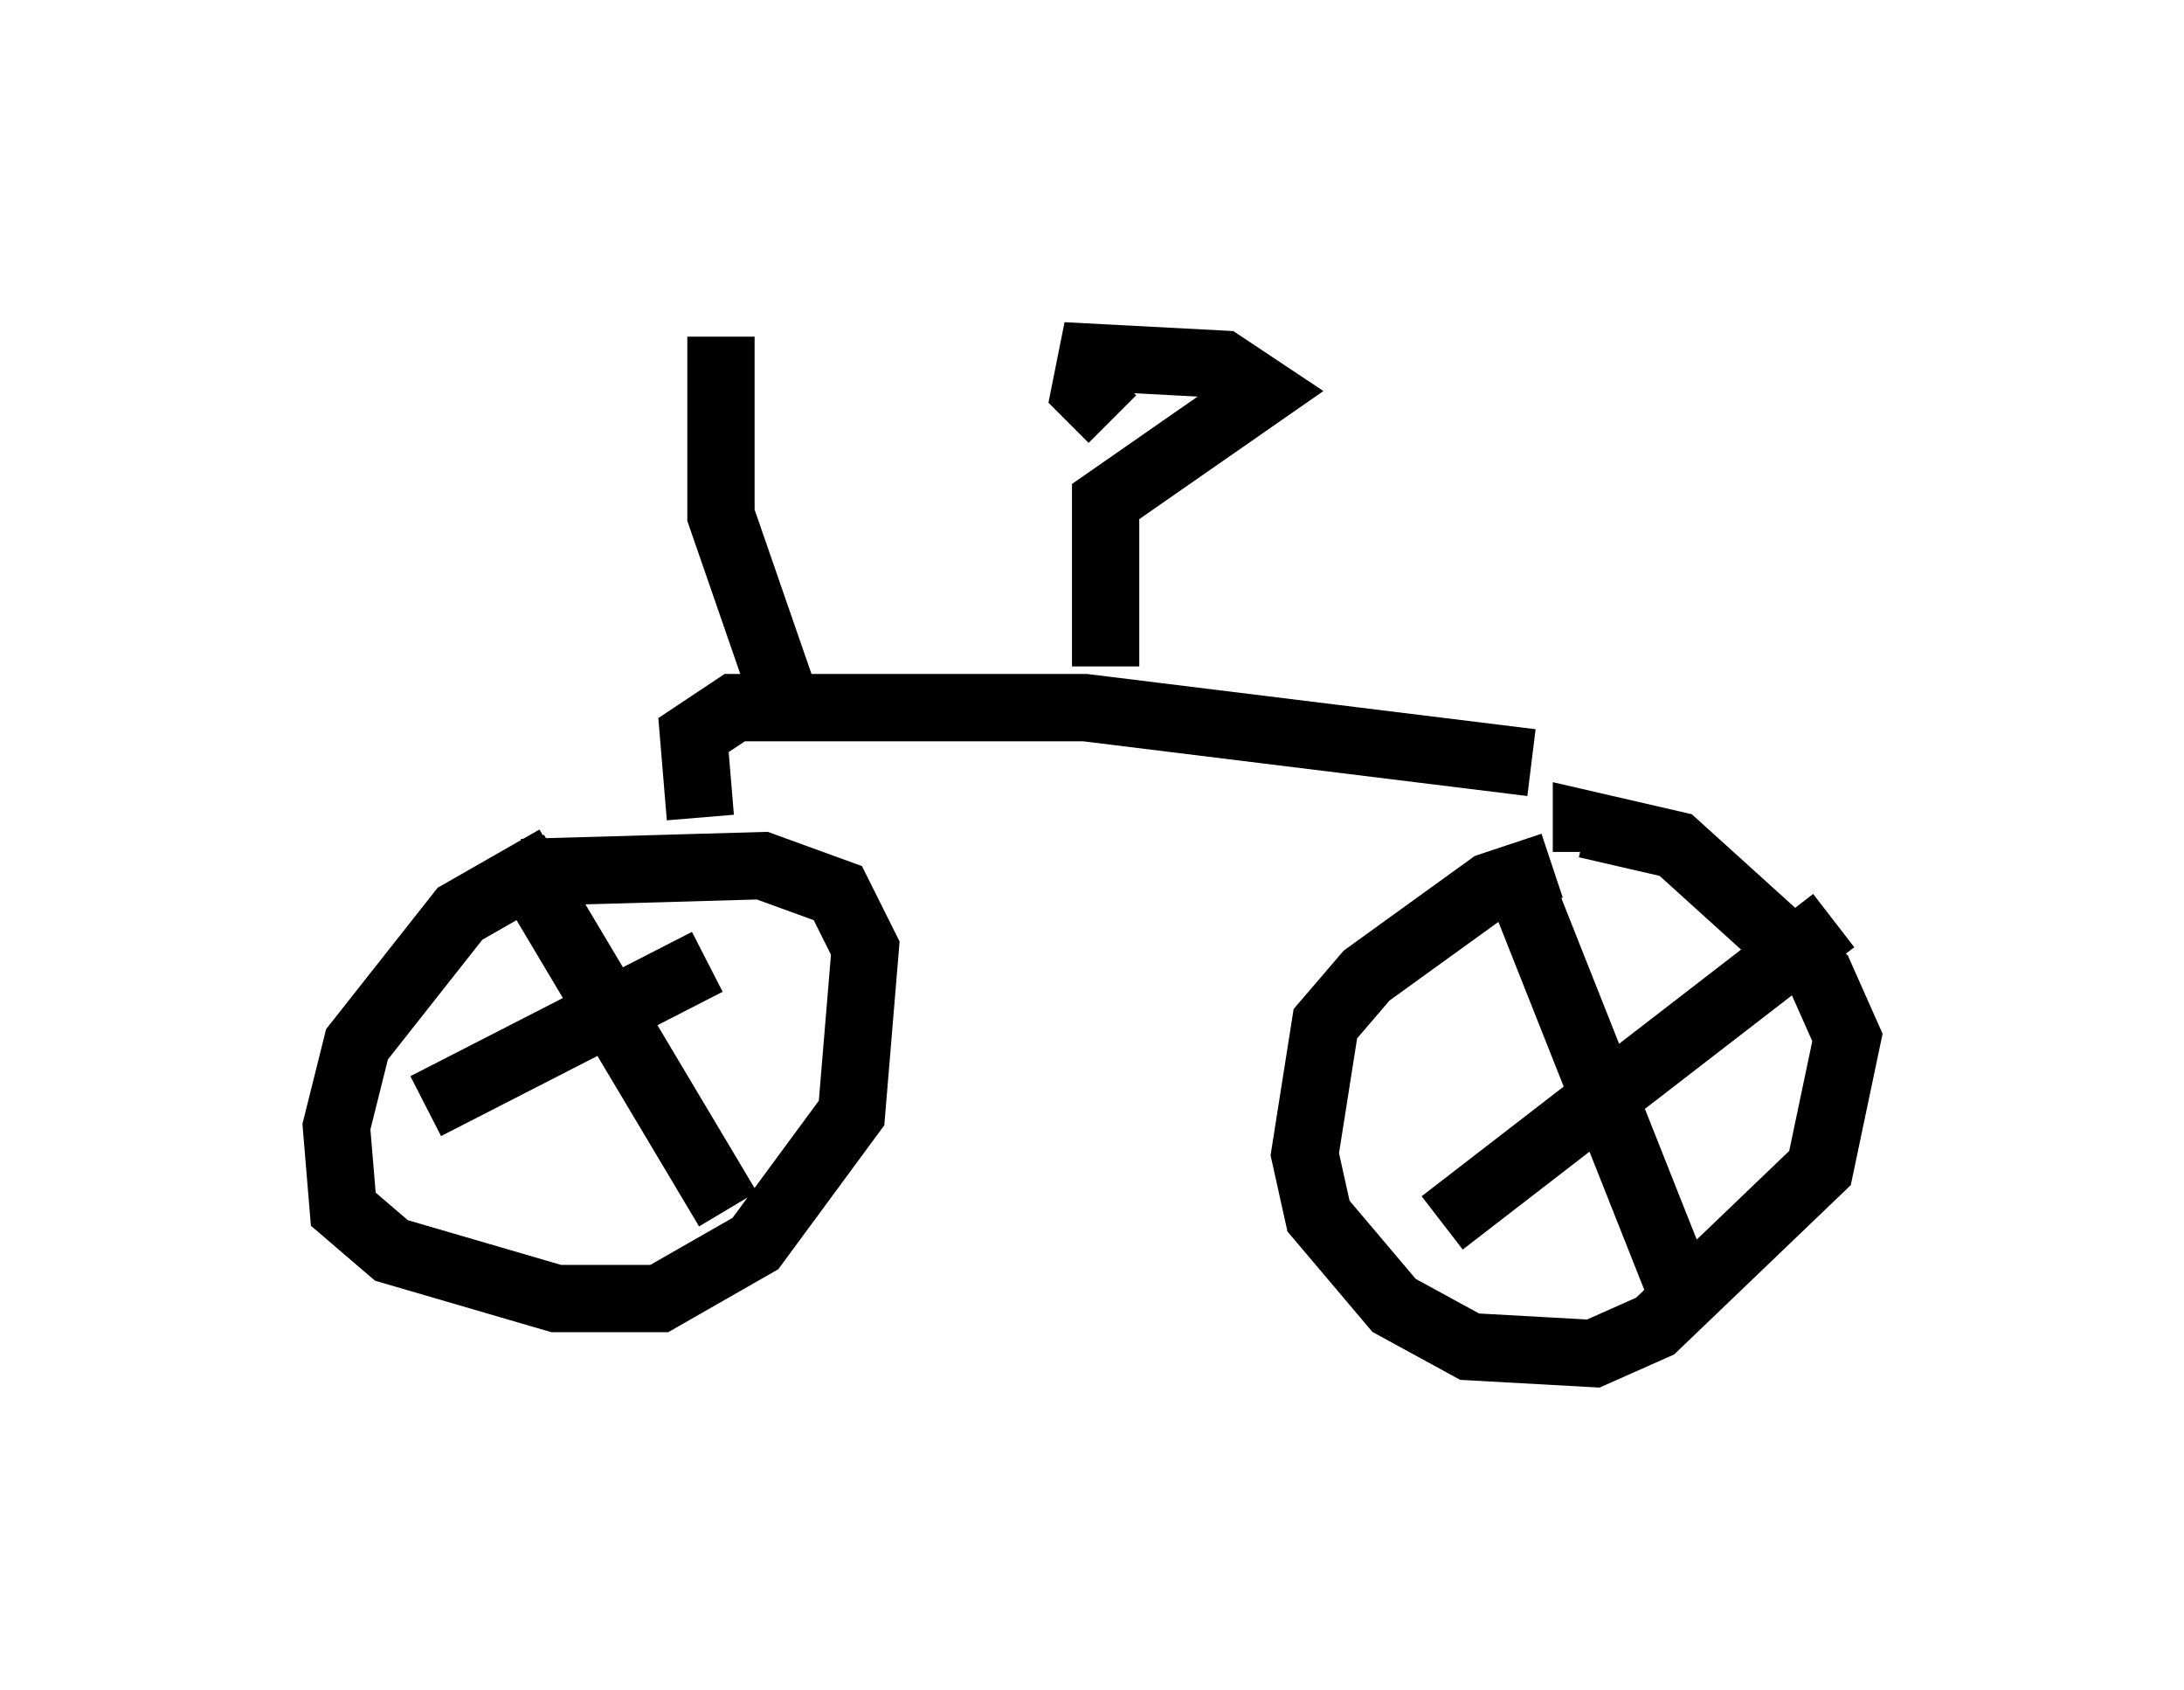 <?xml version="1.0" encoding="utf-8" ?>
<svg baseProfile="full" height="25.109" version="1.1" width="32.459" xmlns="http://www.w3.org/2000/svg" xmlns:ev="http://www.w3.org/2001/xml-events" xmlns:xlink="http://www.w3.org/1999/xlink"><defs /><rect fill="white" height="25.109" width="32.459" x="0" y="0" /><path d="M8.879, 13.065 m-0.613, -0.306 l-1.429, 0.817 -1.531, 1.94 l-0.306, 1.225 0.102, 1.225 l0.715, 0.613 2.45, 0.715 l1.531, 0.0 1.429, -0.817 l1.429, -1.94 0.204, -2.45 l-0.408, -0.817 -1.123, -0.408 l-3.573, 0.102 m-0.102, -0.306 l3.165, 5.308 m-4.492, -1.531 l4.185, -2.144 m12.556, -1.429 l-0.919, 0.306 -1.838, 1.327 l-0.613, 0.715 -0.306, 1.94 l0.204, 0.919 1.123, 1.327 l1.123, 0.613 1.838, 0.102 l0.919, -0.408 2.45, -2.348 l0.408, -1.94 -0.408, -0.919 l-2.144, -1.94 -1.327, -0.306 l0.0, 0.408 m-1.021, 0.408 l2.348, 5.921 m-3.471, -0.817 l5.819, -4.492 m-16.844, -1.531 l-0.102, -1.225 0.613, -0.408 l5.206, 0.0 6.635, 0.817 m-11.127, -1.021 l-0.919, -2.654 0.0, -2.654 m5.717, 4.9 l0.0, -2.45 2.348, -1.633 l-0.613, -0.408 -1.94, -0.102 l-0.102, 0.51 0.408, 0.408 " fill="none" stroke="black" stroke-width="1" /></svg>